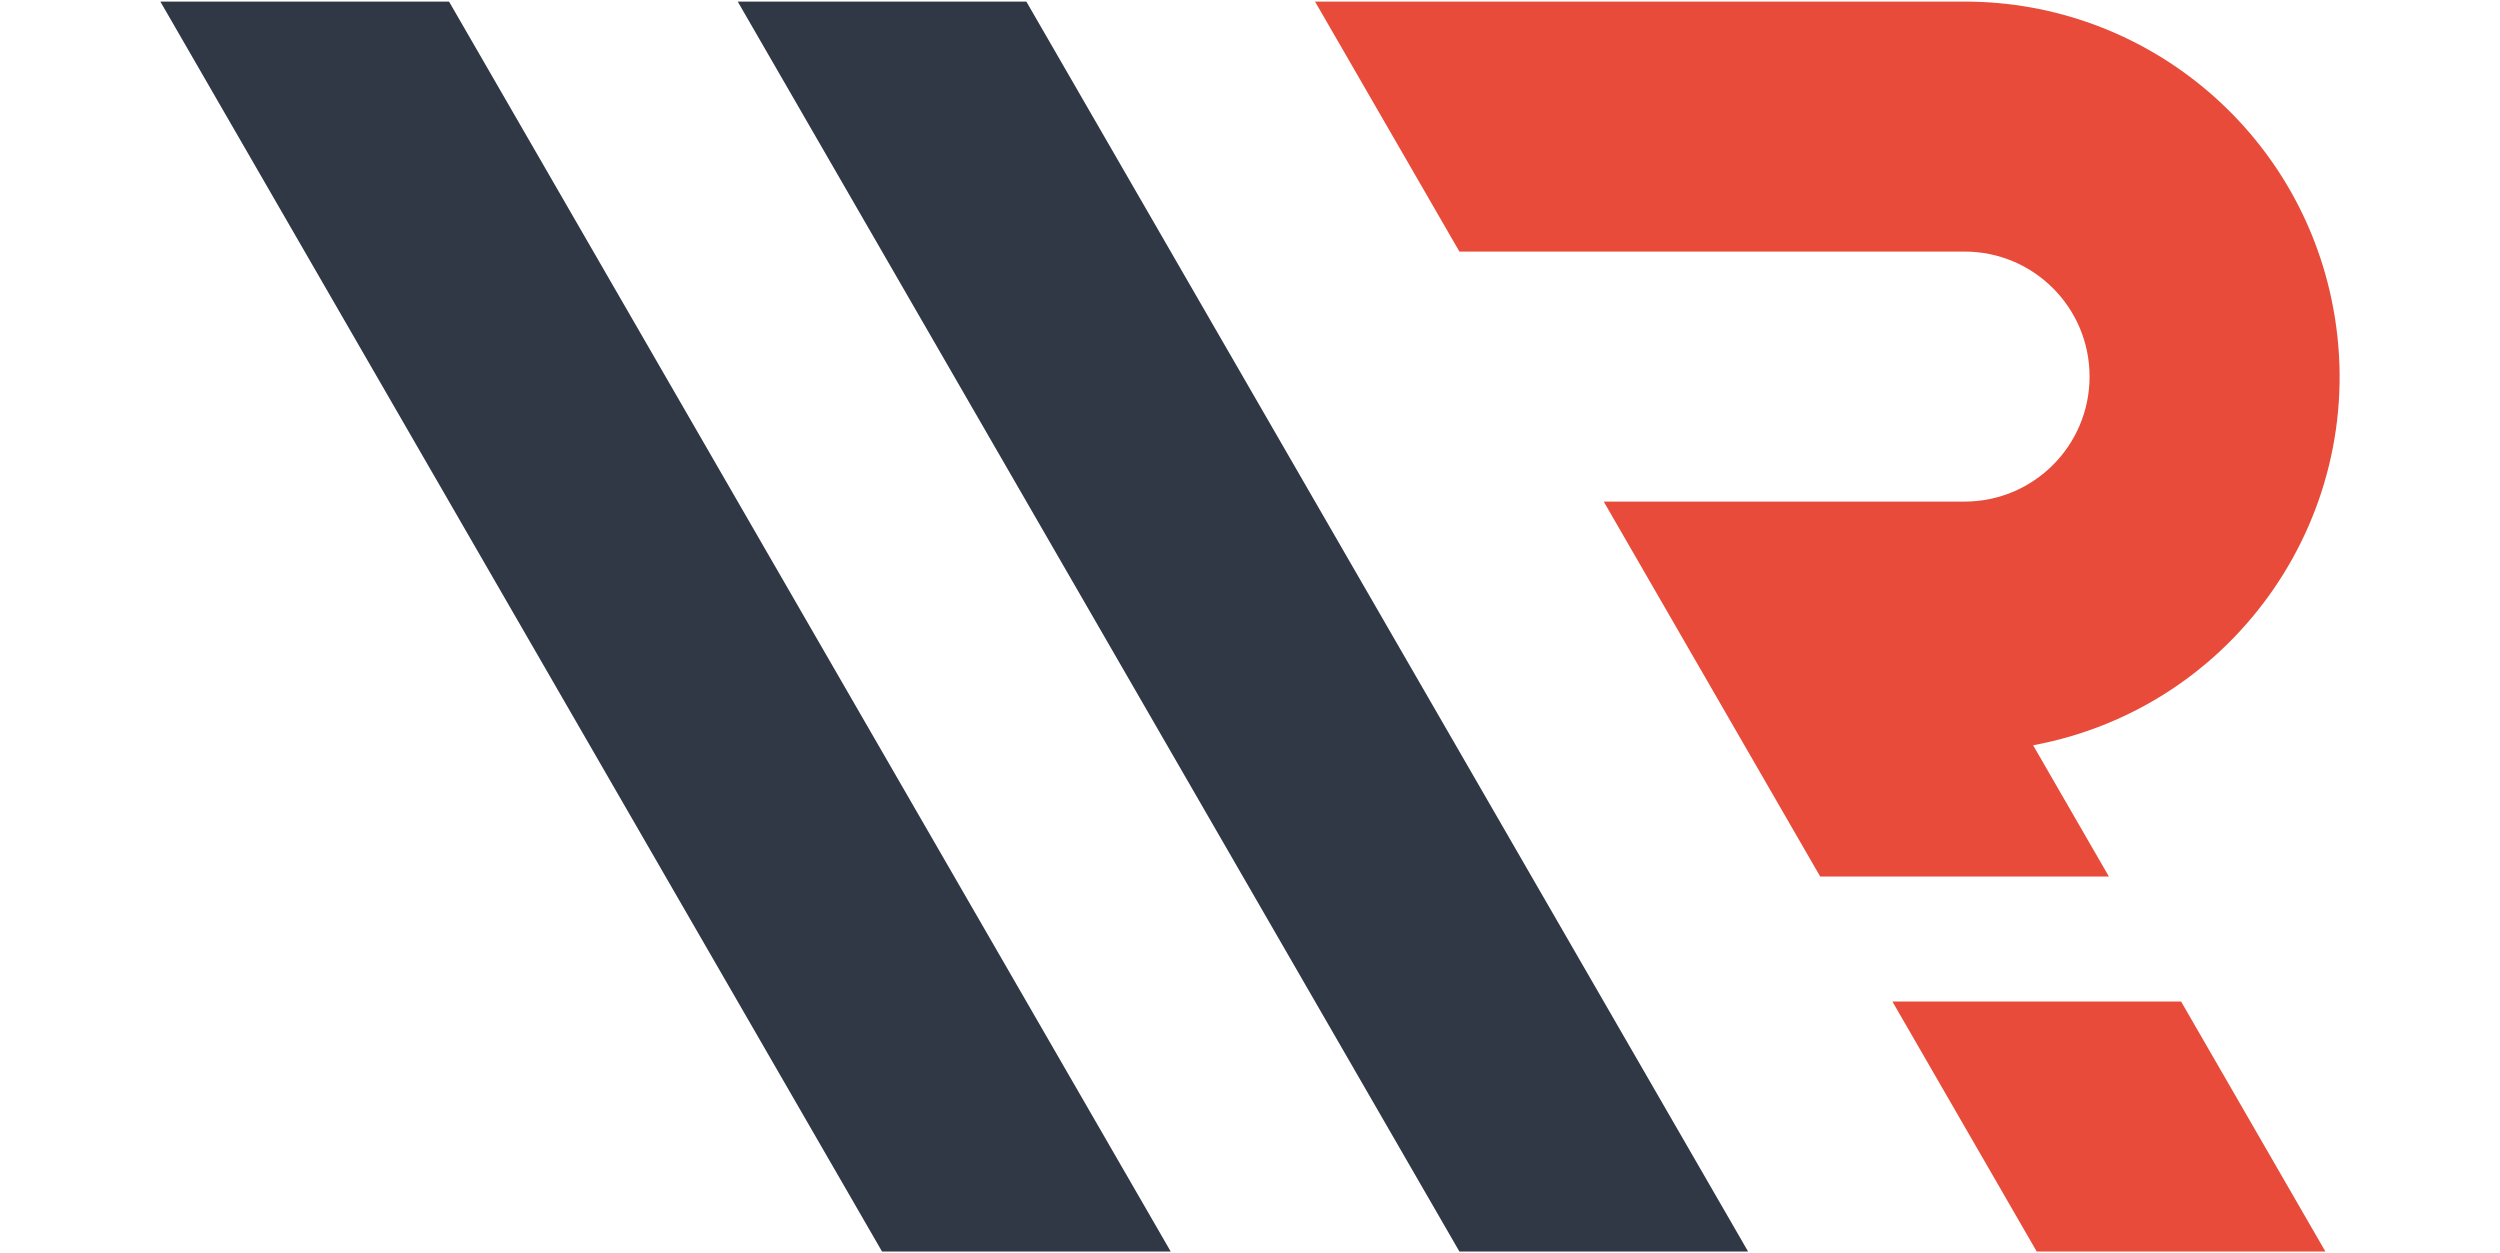<?xml version="1.0" encoding="UTF-8"?><svg xmlns="http://www.w3.org/2000/svg" viewBox="0 0 400 200.5"><defs><style>.f{fill:#303846;}.g{fill:#e84b39;}.h{fill:none;}</style></defs><g id="a"/><g id="b"><g id="c"><rect id="d" class="h" y=".25" width="400" height="200"/><g id="e"><g><path class="g" d="M373.319,49.287c6.058,32.58-15.44,63.897-48.021,69.955l12.128,21.008h-46.19l-34.64-59.996h57.74c11.038,0,19.995-8.957,19.995-20.006s-8.957-19.995-19.995-19.995h-80.83L210.406,.253h103.93c28.908,0,53.709,20.616,58.982,49.034Z"/><polygon class="g" points="348.976 160.246 372.065 200.247 325.876 200.247 302.786 160.246 348.976 160.246"/><polygon class="f" points="164.216 .253 279.697 200.247 233.506 200.247 118.037 .253 164.216 .253"/><polygon class="f" points="71.847 .253 187.317 200.247 141.127 200.247 25.657 .253 71.847 .253"/></g></g></g></g></svg>